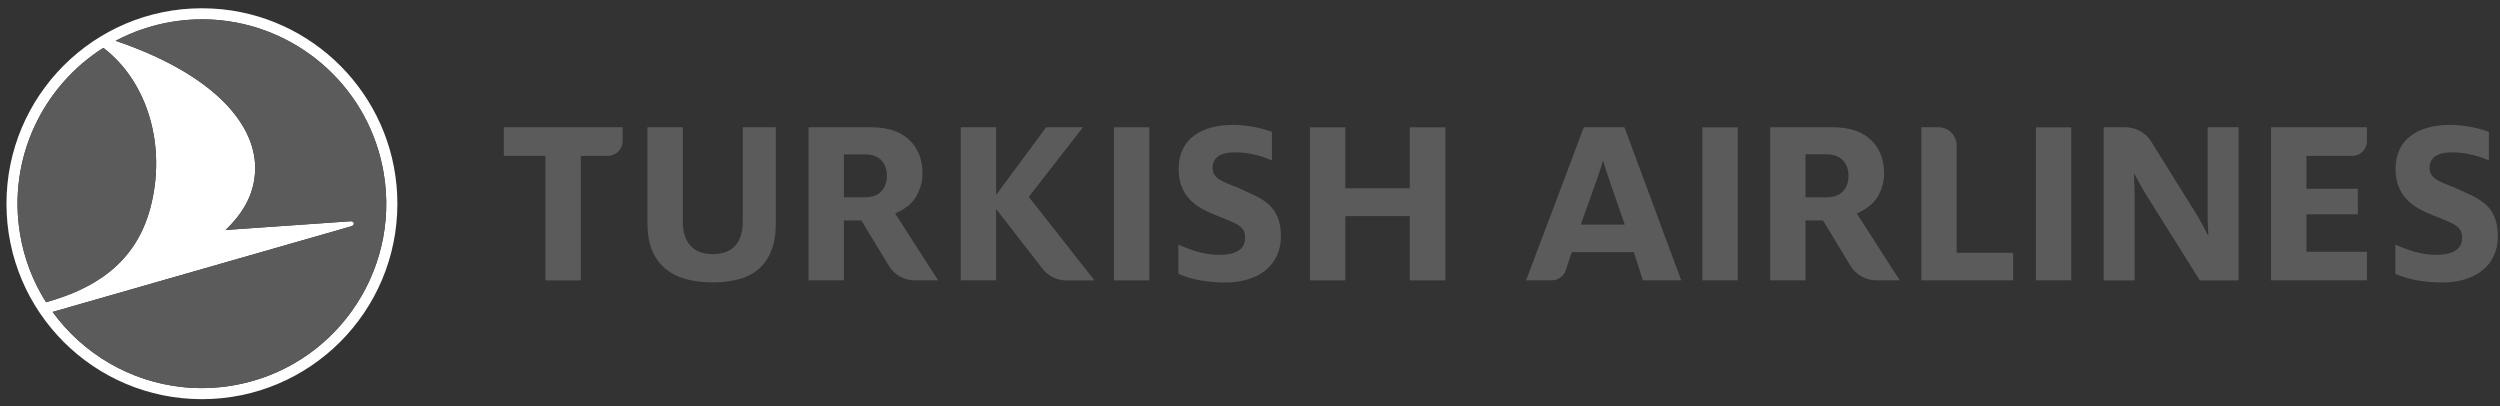 <svg width="160" height="26" viewBox="0 0 160 26" fill="none" xmlns="http://www.w3.org/2000/svg">
    <rect x="0" y="0" width="160" height="26" fill="#333333" stroke="none"/>
    <g clip-path="url(#clip0_1151_16342)">
        <path
            d="M9.62 13.312C10.668 9.375 9.473 5.25 6.614 3.063C2.72 5.529 0.475 10.164 1.286 14.993C1.553 16.589 2.132 18.056 2.947 19.342C5.992 18.494 8.669 16.889 9.62 13.312ZM14.877 24.674C21.304 23.595 25.637 17.509 24.557 11.085C23.659 5.737 19.299 1.839 14.157 1.301C13.12 1.192 12.047 1.221 10.966 1.402C9.684 1.617 8.489 2.034 7.401 2.611C13.065 4.533 16.111 7.453 16.322 10.446C16.425 12.293 15.567 13.629 14.439 14.719L22.448 14.159C22.675 14.144 22.746 14.408 22.472 14.486L3.367 19.964C5.312 22.642 8.332 24.424 11.686 24.775C12.724 24.884 13.796 24.856 14.877 24.674ZM14.231 0.597C20.523 1.253 25.43 6.57 25.432 13.034C25.435 19.942 19.836 25.545 12.927 25.547C6.018 25.549 0.416 19.951 0.414 13.043C0.412 6.134 6.01 0.531 12.919 0.529C13.361 0.529 13.8 0.553 14.231 0.597Z"
            fill="white" />
        <path
            d="M1.286 14.994C1.553 16.589 2.132 18.056 2.947 19.342C5.992 18.494 8.669 16.889 9.621 13.312C10.668 9.375 9.473 5.25 6.614 3.063C2.72 5.529 0.475 10.165 1.286 14.994ZM24.558 11.084C25.637 17.509 21.304 23.595 14.877 24.674C13.796 24.856 12.724 24.884 11.685 24.775C8.333 24.424 5.311 22.642 3.367 19.964L22.472 14.486C22.746 14.407 22.675 14.143 22.448 14.159L14.439 14.719C15.567 13.629 16.425 12.293 16.322 10.446C16.111 7.453 13.065 4.533 7.401 2.611C8.489 2.034 9.684 1.617 10.966 1.402C12.047 1.221 13.12 1.192 14.157 1.301C19.299 1.839 23.659 5.737 24.558 11.084Z"
            fill="#5B5B5B" />
        <path
            d="M90.223 17.944V13.831H86.099V17.944H83.836V8.147H86.099V12.05H90.223V8.147H92.504V17.944H90.223Z"
            fill="#5B5B5B" />
        <path
            d="M41.438 8.147V14.281C41.438 14.959 41.537 15.545 41.734 16.022C41.93 16.495 42.214 16.889 42.577 17.191C42.944 17.496 43.388 17.722 43.893 17.86C44.408 18.002 44.988 18.075 45.618 18.075C46.248 18.075 46.823 18.002 47.326 17.86C47.822 17.722 48.244 17.497 48.583 17.194C48.921 16.892 49.187 16.498 49.372 16.025C49.559 15.549 49.653 14.963 49.653 14.281V8.147H47.535V14.215C47.535 14.833 47.382 15.333 47.079 15.699C46.77 16.072 46.278 16.262 45.618 16.262C44.969 16.262 44.482 16.073 44.167 15.7C43.858 15.335 43.702 14.836 43.702 14.215V8.147H41.438Z"
            fill="#5B5B5B" />
        <path
            d="M34.909 17.946V9.977H32.247V8.147H39.85V9.025C39.85 9.55 39.424 9.977 38.899 9.977H37.173V17.946H34.909Z"
            fill="#5B5B5B" />
        <path d="M71.292 8.146H73.556V17.943H71.292V8.146Z" fill="#5B5B5B" />
        <path
            d="M63.752 13.376L63.829 13.473L66.721 17.2C67.089 17.674 67.644 17.947 68.245 17.947H70.048L65.904 12.677L65.844 12.599L65.904 12.522L69.311 8.144H66.955L63.831 12.367L63.752 12.469L63.752 12.292V8.144H61.487V17.941H63.752V13.55L63.752 13.376Z"
            fill="#5B5B5B" />
        <path
            d="M54.009 12.631H55.329C55.804 12.631 56.166 12.501 56.405 12.244C56.641 11.99 56.761 11.66 56.761 11.263C56.761 10.857 56.644 10.522 56.414 10.268C56.18 10.01 55.816 9.88 55.329 9.88H54.009V12.631ZM58.536 17.943C57.865 17.943 57.234 17.587 56.887 17.013L55.125 14.105H54.009V17.943H51.746V8.147H55.781C56.817 8.147 57.629 8.418 58.193 8.952C58.755 9.484 59.04 10.213 59.04 11.118C59.04 11.578 58.918 12.044 58.677 12.503C58.438 12.954 58.016 13.323 57.42 13.6L57.289 13.661L60.038 17.943H58.536Z"
            fill="#5B5B5B" />
        <path
            d="M75.415 17.528V15.649C76.136 15.981 77.064 16.312 78.024 16.312C79.129 16.312 79.689 15.934 79.689 15.208C79.689 14.355 78.938 14.261 77.432 13.614C76.408 13.156 75.431 12.446 75.431 10.805C75.431 8.895 76.888 7.995 78.906 7.995C79.978 7.995 80.891 8.248 81.403 8.437V10.268C80.891 10.031 79.978 9.747 79.065 9.747C78.073 9.747 77.608 10.11 77.608 10.741C77.608 11.404 78.169 11.61 79.177 11.988C80.474 12.635 81.979 12.919 81.979 15.129C81.979 17.039 80.458 18.08 78.425 18.08C77.176 18.08 76.184 17.859 75.415 17.528Z"
            fill="#5B5B5B" />
        <path
            d="M145.348 17.943V8.146H151.483V9.035C151.483 9.553 151.06 9.975 150.542 9.975H147.612V12.082H150.902V13.718H147.612V16.115H151.483V17.943H145.348Z"
            fill="#5B5B5B" />
        <path
            d="M122.964 17.942V8.146H124.064C124.705 8.146 125.227 8.668 125.227 9.309V16.178H128.841V17.942H122.964Z"
            fill="#5B5B5B" />
        <path d="M108.95 17.941V8.15H111.214L111.214 17.941H108.95Z" fill="#5B5B5B" />
        <path
            d="M115.553 12.63H116.873C117.348 12.63 117.709 12.5 117.949 12.243C118.185 11.988 118.305 11.659 118.305 11.261C118.305 10.856 118.188 10.521 117.957 10.267C117.724 10.009 117.359 9.878 116.873 9.878H115.553V12.63ZM120.08 17.941C119.409 17.941 118.777 17.585 118.43 17.012L116.669 14.104H115.553V17.941H113.29V8.146H117.324C118.361 8.146 119.172 8.417 119.737 8.951C120.299 9.483 120.584 10.212 120.584 11.117C120.584 11.577 120.462 12.043 120.22 12.502C119.982 12.952 119.559 13.322 118.964 13.599L118.833 13.66L121.582 17.941H120.08Z"
            fill="#5B5B5B" />
        <path
            d="M101.168 14.373L102.057 11.897C102.255 11.34 102.453 10.752 102.584 10.319H102.617C102.732 10.768 102.93 11.325 103.127 11.897L103.984 14.373H101.168ZM103.966 8.145H101.366L97.671 17.943H99.302C99.716 17.943 100.082 17.679 100.211 17.286L100.59 16.136H104.564L105.145 17.943H107.598L103.966 8.145Z"
            fill="#5B5B5B" />
        <path
            d="M153.301 17.528V15.65C154.021 15.981 154.949 16.312 155.91 16.312C157.015 16.312 157.575 15.934 157.575 15.208C157.575 14.355 156.823 14.261 155.318 13.614C154.293 13.156 153.316 12.446 153.316 10.805C153.316 8.895 154.773 7.995 156.791 7.995C157.863 7.995 158.776 8.248 159.289 8.437V10.268C158.776 10.032 157.863 9.747 156.951 9.747C155.958 9.747 155.494 10.111 155.494 10.742C155.494 11.404 156.054 11.61 157.062 11.988C158.36 12.635 159.864 12.919 159.864 15.129C159.864 17.039 158.343 18.08 156.311 18.08C155.062 18.08 154.069 17.859 153.301 17.528Z"
            fill="#5B5B5B" />
        <path
            d="M134.635 8.147H136.038C136.704 8.147 137.324 8.491 137.676 9.057L140.408 13.446C140.717 13.934 141.074 14.579 141.286 15.034H141.335C141.302 14.594 141.286 13.981 141.286 13.541V8.147H143.27V17.944H140.788L137.465 12.644C137.155 12.157 136.83 11.575 136.602 11.135H136.57C136.587 11.559 136.618 12.063 136.618 12.534V17.944H134.635V8.147Z"
            fill="#5B5B5B" />
        <path d="M130.298 17.941V8.15H132.561V17.941H130.298Z" fill="#5B5B5B" />
    </g>
    <defs>
        <clipPath id="clip0_1151_16342">
            <rect width="159.697" height="25.265" fill="white" transform="translate(0.291 0.406)" />
        </clipPath>
    </defs>
</svg>